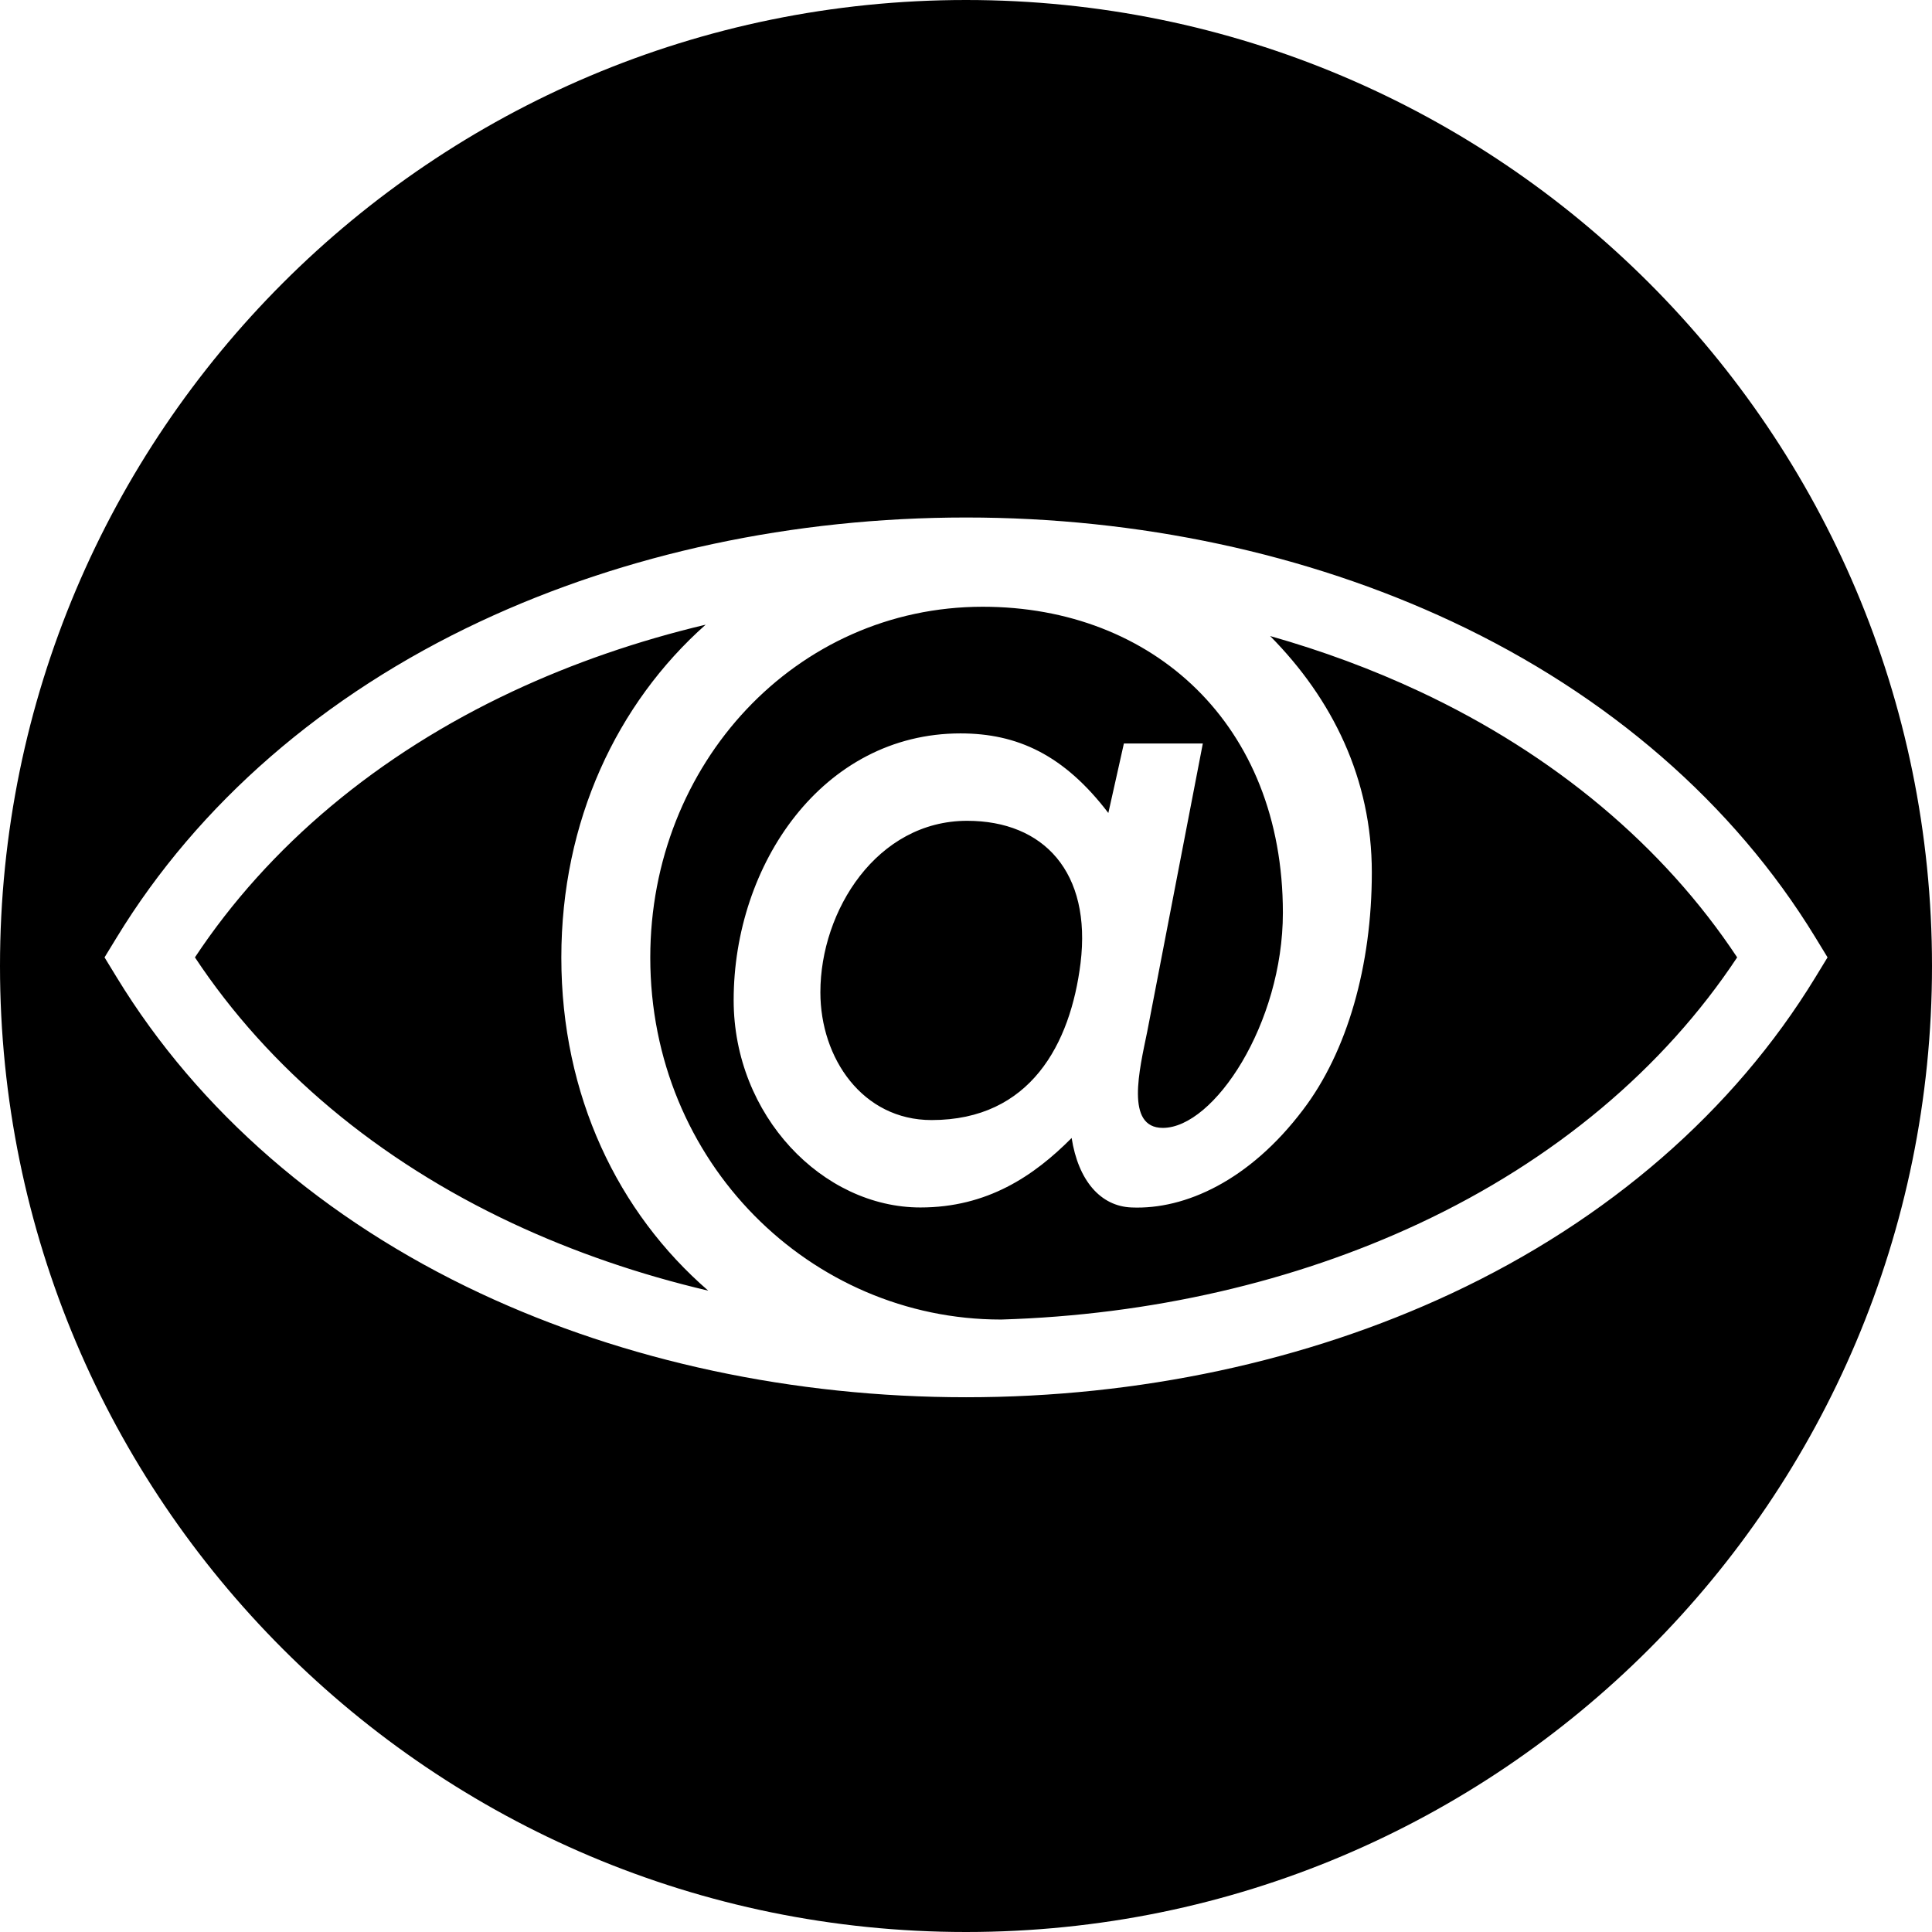 <?xml version="1.0" encoding="UTF-8"?>
<svg width="112px" height="112px" viewBox="0 0 112 112" version="1.1" xmlns="http://www.w3.org/2000/svg" xmlns:xlink="http://www.w3.org/1999/xlink">
  <g fill="#000000">
    <path d="M40.908,36.213 C35.762,40.783 32.541,47.596 32.541,55.51 C32.541,63.52 35.832,70.3 41.059,74.822 C37.082,73.889 33.272,72.582 29.718,70.919 C21.911,67.265 15.572,61.951 11.301,55.5 C15.572,49.049 21.911,43.735 29.718,40.081 C33.227,38.439 36.986,37.144 40.908,36.213 Z M73.63,36.871 C76.641,37.723 79.541,38.796 82.287,40.081 C90.094,43.735 96.434,49.049 100.705,55.5 C96.434,61.951 90.094,67.265 82.287,70.919 C75.02,74.32 66.679,76.234 58.046,76.495 C58.037,76.495 58.029,76.495 58.021,76.495 C46.999,76.495 37.697,67.4 37.697,55.51 C37.697,44.27 46.14,35.174 56.968,35.174 C66.829,35.174 74.37,41.996 74.37,52.911 C74.37,59.343 70.374,65.385 67.409,65.385 C65.218,65.385 66.056,62.007 66.507,59.798 L69.729,43.1 L65.153,43.1 L64.251,47.129 C61.673,43.75 58.966,42.516 55.679,42.516 C47.687,42.516 42.531,50.117 42.531,57.979 C42.531,64.671 47.687,69.998 53.359,69.998 C57.226,69.998 59.933,68.179 62.124,65.97 C62.51,68.439 63.8,69.934 65.604,69.998 C68.698,70.129 72.436,68.439 75.53,64.346 C78.108,60.967 79.526,55.965 79.526,50.572 C79.526,45.162 77.252,40.532 73.63,36.871 Z M56,112 C25.072,112 0,86.928 0,56 C0,25.072 25.072,0 56,0 C86.928,0 112,25.072 112,56 C112,86.928 86.928,112 56,112 Z M56.003,81 C66.001,81 75.736,78.917 84.156,74.976 C93.223,70.732 100.51,64.403 105.23,56.672 L105.945,55.5 L105.23,54.328 C100.51,46.597 93.223,40.268 84.156,36.024 C75.736,32.083 66.001,30 56.003,30 C46.005,30 36.269,32.083 27.849,36.024 C18.782,40.268 11.495,46.597 6.776,54.328 L6.06,55.5 L6.776,56.672 C11.495,64.403 18.782,70.732 27.849,74.976 C36.269,78.917 46.005,81 56.003,81 Z M56.065,47.583 C60.513,47.583 63.284,50.572 62.64,55.835 C62.059,60.513 59.739,64.931 54.003,64.931 C50.007,64.931 47.558,61.357 47.558,57.524 C47.558,52.781 50.845,47.583 56.065,47.583 Z" id="Combined-Shape"></path>
  </g>
</svg>
